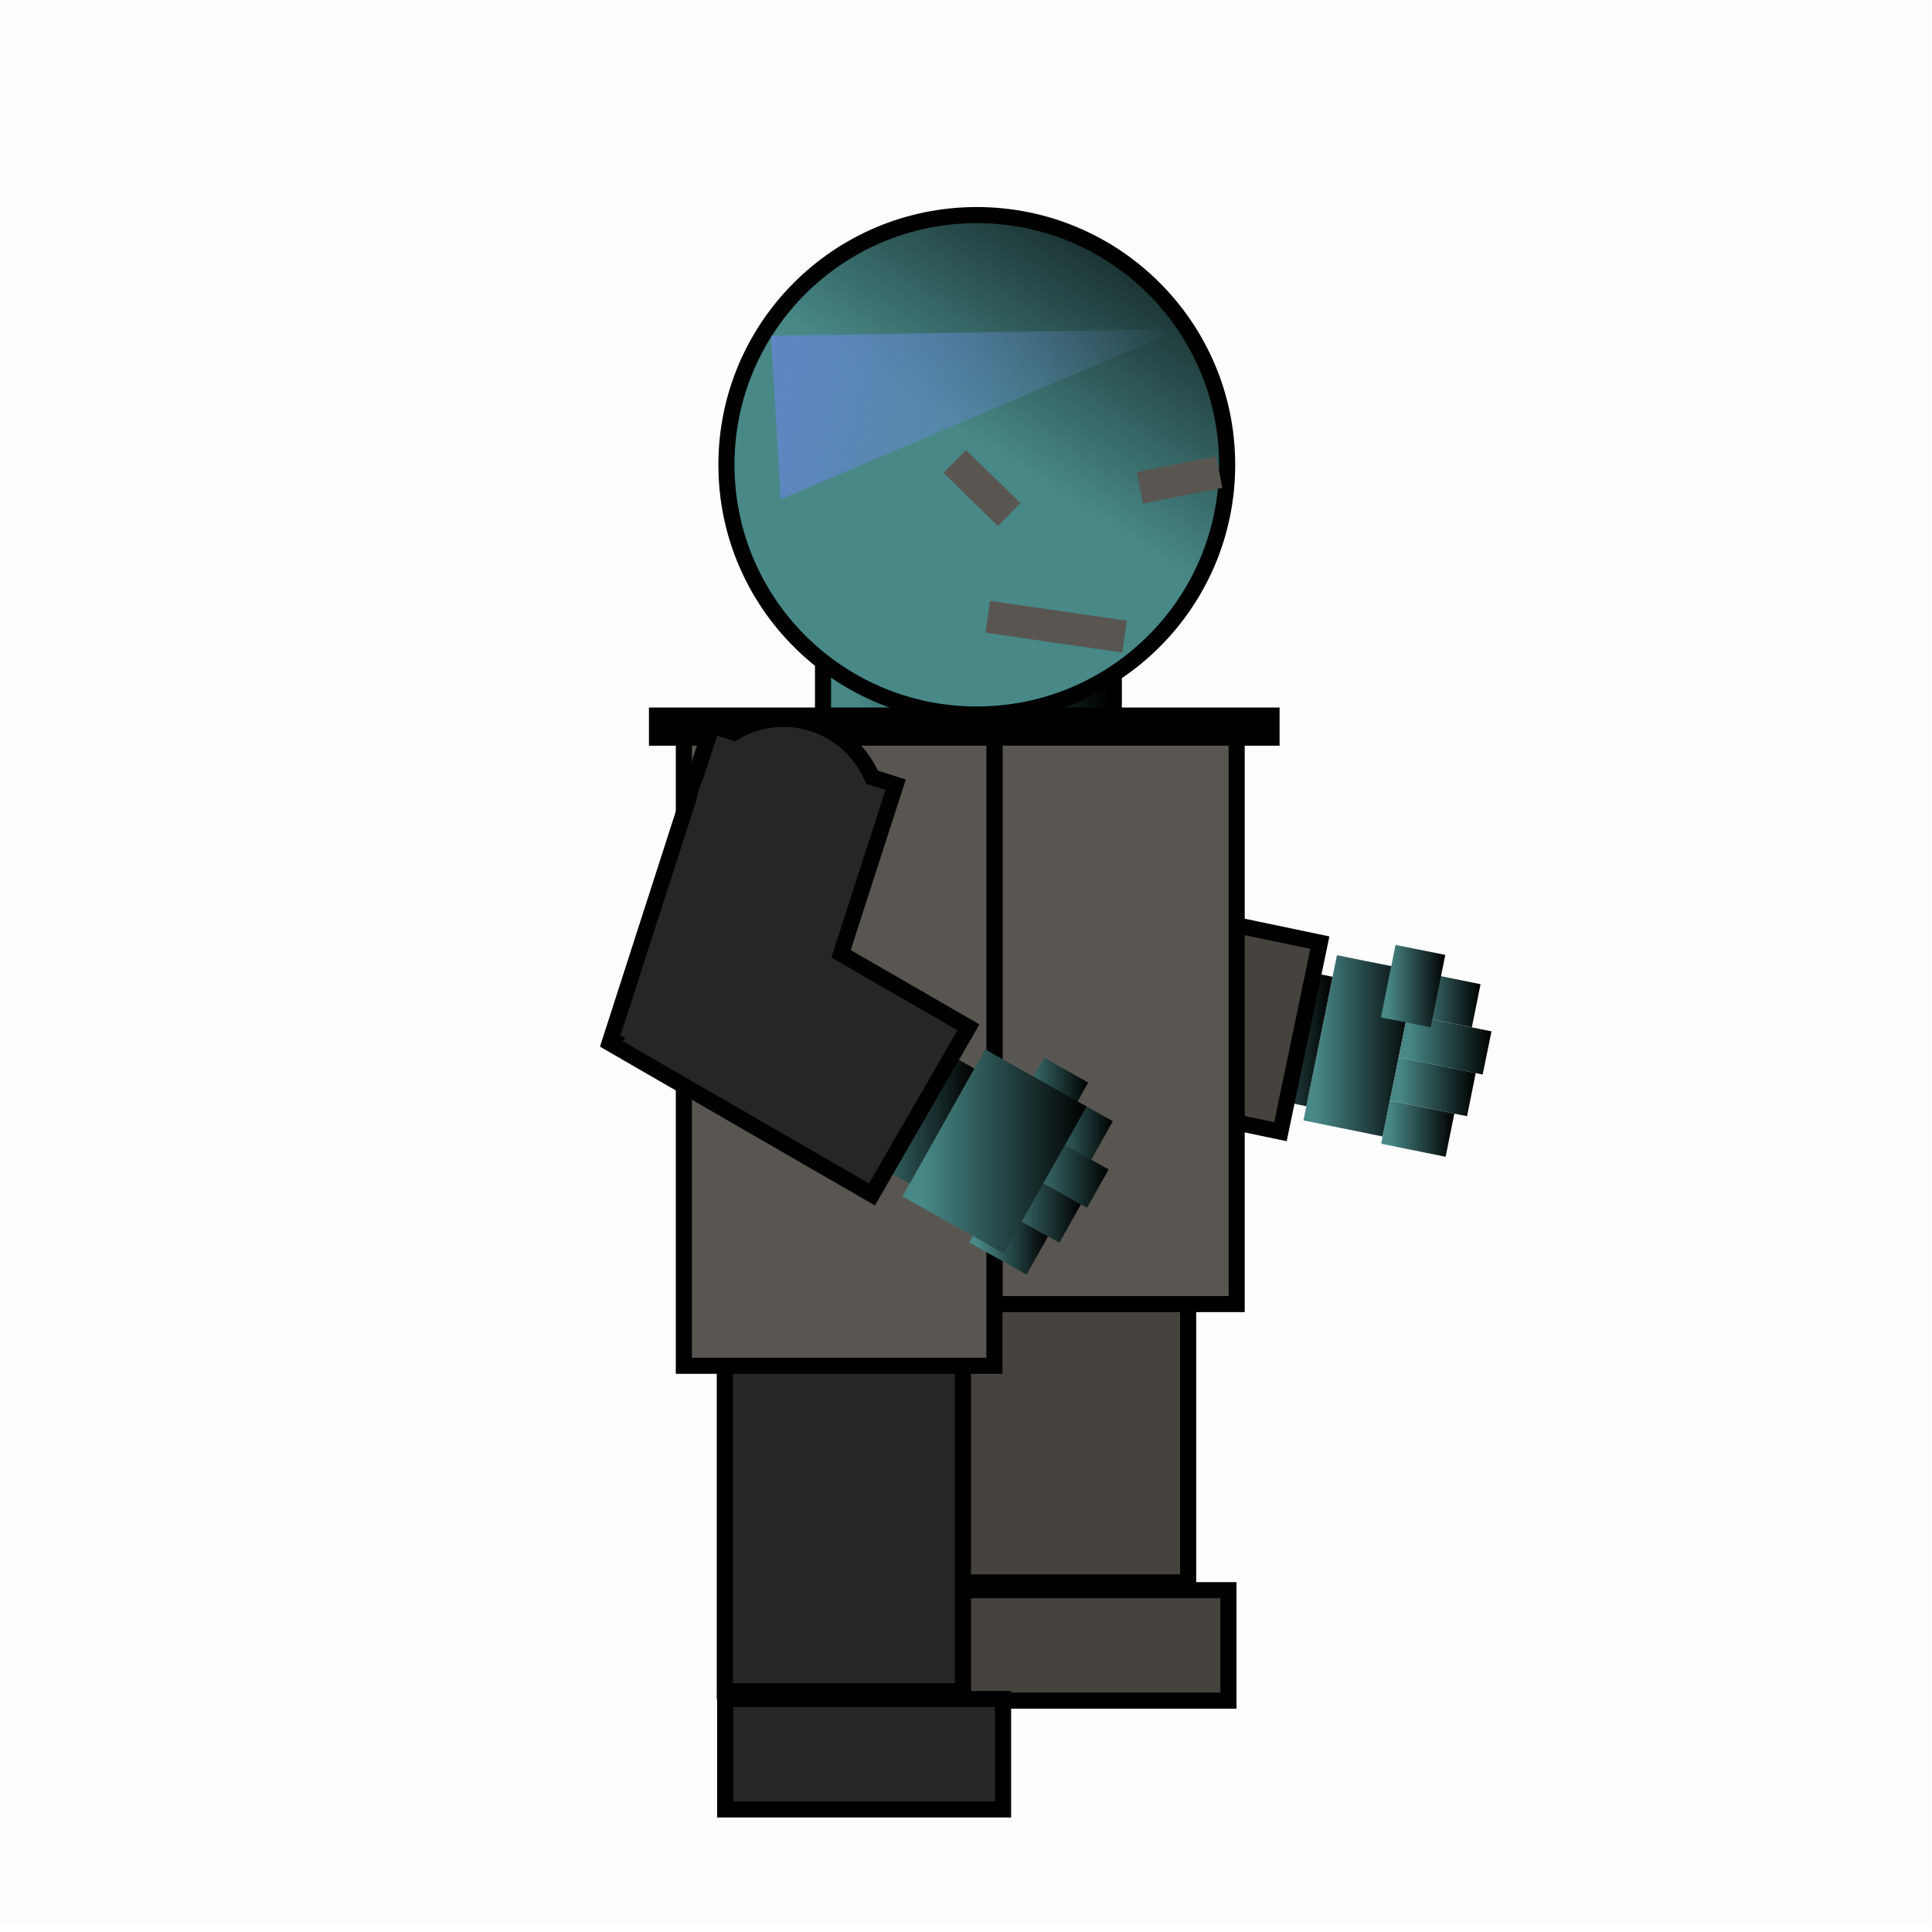 <?xml version="1.0" encoding="utf-8"?>
<!-- Generator: Adobe Illustrator 23.0.5, SVG Export Plug-In . SVG Version: 6.00 Build 0)  -->
<svg version="1.1" id="Слой_1" xmlns="http://www.w3.org/2000/svg" xmlns:xlink="http://www.w3.org/1999/xlink" x="0px" y="0px"
	 viewBox="0 0 120 120" style="enable-background:new 0 0 120 120;" xml:space="preserve">
<style type="text/css">
	.st0{opacity:0.01;}
	.st1{fill:url(#SVGID_1_);stroke:#000000;stroke-miterlimit:10;}
	.st2{fill:#46433E;stroke:#000000;stroke-miterlimit:10;}
	.st3{fill:#46433E;}
	.st4{fill:#272624;stroke:#000000;stroke-miterlimit:10;}
	.st5{fill:#272624;}
	.st6{fill:url(#SVGID_2_);}
	.st7{fill:url(#SVGID_3_);}
	.st8{fill:url(#SVGID_4_);}
	.st9{fill:url(#SVGID_5_);}
	.st10{fill:url(#SVGID_6_);}
	.st11{fill:url(#SVGID_7_);}
	.st12{fill:url(#SVGID_8_);}
	.st13{fill:url(#SVGID_9_);}
	.st14{fill:#979695;stroke:#595651;stroke-width:2;stroke-miterlimit:10;}
	.st15{fill:none;stroke:#000000;stroke-miterlimit:10;}
	.st16{fill:#595651;stroke:#000000;stroke-miterlimit:10;}
	.st17{stroke:#000000;stroke-miterlimit:10;}
	.st18{fill:url(#SVGID_10_);}
	.st19{fill:url(#SVGID_11_);}
	.st20{fill:url(#SVGID_12_);}
	.st21{fill:url(#SVGID_13_);}
	.st22{fill:url(#SVGID_14_);}
	.st23{fill:url(#SVGID_15_);}
	.st24{fill:url(#SVGID_16_);}
	.st25{fill:url(#SVGID_17_);}
	.st26{fill:none;}
</style>
<rect x="-0.05" y="-0.51" transform="matrix(-1 -4.489132e-11 4.489132e-11 -1 119.893 118.976)" class="st0" width="120" height="120"/>
<linearGradient id="SVGID_1_" gradientUnits="userSpaceOnUse" x1="92.301" y1="61.08" x2="110.358" y2="61.08" gradientTransform="matrix(1 0 0 -1 -41.178 104.138)">
	<stop  offset="0.106" style="stop-color:#488988"/>
	<stop  offset="1" style="stop-color:#000000"/>
</linearGradient>
<rect x="51.12" y="40.99" class="st1" width="18.06" height="4.14"/>
<g>
	
		<rect x="59.04" y="98.78" transform="matrix(-1 -4.490465e-11 4.490465e-11 -1 135.341 204.41)" class="st2" width="17.26" height="6.86"/>
	
		<rect x="59.01" y="69.96" transform="matrix(-1 -4.501123e-11 4.501123e-11 -1 132.808 168.247)" class="st2" width="14.79" height="28.33"/>
	
		<rect x="69.23" y="82.96" transform="matrix(-1 -4.509560e-11 4.509560e-11 -1 141.605 179.464)" class="st3" width="3.15" height="13.55"/>
	
		<rect x="61.05" y="94.55" transform="matrix(-1 -4.496415e-11 4.496415e-11 -1 133.424 191.055)" class="st3" width="11.33" height="1.96"/>
	
		<rect x="62.34" y="70.64" transform="matrix(-1 -4.496904e-11 4.496904e-11 -1 135.592 143.245)" class="st3" width="10.92" height="1.96"/>
</g>
<g>
	
		<rect x="45.05" y="105.53" transform="matrix(-1 -4.490465e-11 4.490465e-11 -1 107.352 217.917)" class="st4" width="17.26" height="6.86"/>
	
		<rect x="45.01" y="76.71" transform="matrix(-1 -4.476520e-11 4.476520e-11 -1 104.82 181.754)" class="st4" width="14.79" height="28.33"/>
	
		<rect x="55.24" y="89.71" transform="matrix(-1 -4.509560e-11 4.509560e-11 -1 113.617 192.971)" class="st5" width="3.15" height="13.55"/>
	
		<rect x="47.05" y="101.3" transform="matrix(-1 -4.496415e-11 4.496415e-11 -1 105.436 204.562)" class="st5" width="11.33" height="1.96"/>
	
		<rect x="48.34" y="77.4" transform="matrix(-1 -4.496904e-11 4.496904e-11 -1 107.604 156.752)" class="st5" width="10.92" height="1.96"/>
</g>
<g>
	<linearGradient id="SVGID_2_" gradientUnits="userSpaceOnUse" x1="80.963" y1="64.957" x2="87.956" y2="64.957">
		<stop  offset="0.106" style="stop-color:#488988"/>
		<stop  offset="1" style="stop-color:#000000"/>
	</linearGradient>
	<polygon class="st6" points="85.88,70.59 80.96,69.59 83.04,59.33 87.96,60.32 	"/>
	<linearGradient id="SVGID_3_" gradientUnits="userSpaceOnUse" x1="87.414" y1="62.067" x2="91.957" y2="62.067">
		<stop  offset="0.106" style="stop-color:#488988"/>
		<stop  offset="1" style="stop-color:#000000"/>
	</linearGradient>
	<polygon class="st7" points="91.42,63.81 87.41,63 87.96,60.32 91.96,61.13 	"/>
	<linearGradient id="SVGID_4_" gradientUnits="userSpaceOnUse" x1="86.872" y1="64.87" x2="92.635" y2="64.87">
		<stop  offset="0.106" style="stop-color:#488988"/>
		<stop  offset="1" style="stop-color:#000000"/>
	</linearGradient>
	<polygon class="st8" points="92.09,66.74 86.87,65.68 87.41,63 92.64,64.06 	"/>
	<linearGradient id="SVGID_5_" gradientUnits="userSpaceOnUse" x1="86.33" y1="67.506" x2="91.662" y2="67.506">
		<stop  offset="0.106" style="stop-color:#488988"/>
		<stop  offset="1" style="stop-color:#000000"/>
	</linearGradient>
	<polygon class="st9" points="91.12,69.33 86.33,68.36 86.87,65.68 91.66,66.65 	"/>
	<linearGradient id="SVGID_6_" gradientUnits="userSpaceOnUse" x1="85.788" y1="70.105" x2="90.332" y2="70.105">
		<stop  offset="0.106" style="stop-color:#488988"/>
		<stop  offset="1" style="stop-color:#000000"/>
	</linearGradient>
	<polygon class="st10" points="89.79,71.85 85.79,71.04 86.33,68.36 90.33,69.17 	"/>
	<linearGradient id="SVGID_7_" gradientUnits="userSpaceOnUse" x1="85.77" y1="61.249" x2="89.767" y2="61.249">
		<stop  offset="0.106" style="stop-color:#488988"/>
		<stop  offset="1" style="stop-color:#000000"/>
	</linearGradient>
	<polygon class="st11" points="88.86,63.81 85.77,63.19 86.68,58.69 89.77,59.31 	"/>
	<linearGradient id="SVGID_8_" gradientUnits="userSpaceOnUse" x1="76.225" y1="64.19" x2="82.768" y2="64.19">
		<stop  offset="0.106" style="stop-color:#488988"/>
		<stop  offset="1" style="stop-color:#000000"/>
	</linearGradient>
	<polygon class="st12" points="81.14,68.71 76.23,67.71 77.85,59.67 82.77,60.67 	"/>
</g>
<polygon class="st2" points="61.1,66.32 60.99,45.72 72.98,45.65 73.04,56.68 81.98,58.55 79.53,70.29 61.25,66.47 61.28,66.32 "/>
<linearGradient id="SVGID_9_" gradientUnits="userSpaceOnUse" x1="60.066" y1="30.172" x2="46.445" y2="8.97" gradientTransform="matrix(-1 0 0 1 119.893 0)">
	<stop  offset="0.106" style="stop-color:#488988"/>
	<stop  offset="1" style="stop-color:#000000"/>
</linearGradient>
<ellipse class="st13" cx="60.66" cy="28.87" rx="15.55" ry="15.51"/>
<line class="st14" x1="61.35" y1="38.31" x2="69.85" y2="39.54"/>
<ellipse class="st15" cx="60.67" cy="28.87" rx="15.55" ry="15.51"/>
<rect x="61.77" y="45.13" transform="matrix(-1 -4.474655e-11 4.474655e-11 -1 138.581 126.128)" class="st16" width="15.04" height="35.87"/>
<rect x="42.48" y="45.13" transform="matrix(-1 -4.487534e-11 4.487534e-11 -1 104.246 129.961)" class="st16" width="19.29" height="39.71"/>
<rect x="40.81" y="44.44" transform="matrix(-1 -4.489488e-11 4.489488e-11 -1 119.787 90.256)" class="st17" width="38.17" height="1.37"/>
<g>
	<linearGradient id="SVGID_10_" gradientUnits="userSpaceOnUse" x1="60.198" y1="76.981" x2="65.097" y2="76.981">
		<stop  offset="0.106" style="stop-color:#488988"/>
		<stop  offset="1" style="stop-color:#000000"/>
	</linearGradient>
	<polygon class="st18" points="63.76,79.17 60.2,77.17 61.54,74.79 65.1,76.79 	"/>
	<linearGradient id="SVGID_11_" gradientUnits="userSpaceOnUse" x1="61.539" y1="74.796" x2="67.138" y2="74.796">
		<stop  offset="0.106" style="stop-color:#488988"/>
		<stop  offset="1" style="stop-color:#000000"/>
	</linearGradient>
	<polygon class="st19" points="65.8,77.19 61.54,74.79 62.88,72.41 67.14,74.8 	"/>
	<linearGradient id="SVGID_12_" gradientUnits="userSpaceOnUse" x1="64.22" y1="69.834" x2="69.119" y2="69.834">
		<stop  offset="0.106" style="stop-color:#488988"/>
		<stop  offset="1" style="stop-color:#000000"/>
	</linearGradient>
	<polygon class="st20" points="67.78,72.03 64.22,70.02 65.56,67.64 69.12,69.64 	"/>
	<linearGradient id="SVGID_13_" gradientUnits="userSpaceOnUse" x1="62.879" y1="72.521" x2="68.863" y2="72.521">
		<stop  offset="0.106" style="stop-color:#488988"/>
		<stop  offset="1" style="stop-color:#000000"/>
	</linearGradient>
	<polygon class="st21" points="67.52,75.02 62.88,72.41 64.22,70.02 68.86,72.64 	"/>
	<linearGradient id="SVGID_14_" gradientUnits="userSpaceOnUse" x1="62.599" y1="68.465" x2="67.594" y2="68.465">
		<stop  offset="0.106" style="stop-color:#488988"/>
		<stop  offset="1" style="stop-color:#000000"/>
	</linearGradient>
	<polygon class="st22" points="65.34,71.24 62.6,69.69 64.85,65.69 67.59,67.24 	"/>
	<linearGradient id="SVGID_15_" gradientUnits="userSpaceOnUse" x1="56.053" y1="71.517" x2="67.487" y2="71.517">
		<stop  offset="0.106" style="stop-color:#488988"/>
		<stop  offset="1" style="stop-color:#000000"/>
	</linearGradient>
	<polygon class="st23" points="62.35,77.85 56.05,74.31 61.19,65.18 67.49,68.73 	"/>
	<linearGradient id="SVGID_16_" gradientUnits="userSpaceOnUse" x1="52.125" y1="68.717" x2="60.518" y2="68.717">
		<stop  offset="0.106" style="stop-color:#488988"/>
		<stop  offset="1" style="stop-color:#000000"/>
	</linearGradient>
	<polygon class="st24" points="56.5,73.52 52.12,71.06 56.15,63.91 60.52,66.37 	"/>
</g>
<path class="st4" d="M37.9,64.67l4.88-15.14c0.09-0.49,0.25-0.97,0.45-1.41l0.99-3.06l1.37,0.44c0.9-0.54,1.95-0.85,3.07-0.85
	c2.46,0,4.58,1.49,5.5,3.62l1.47,0.47l-3.39,10.5l7.91,4.57l-5.99,10.38l-16.17-9.34l0.08-0.13L37.9,64.67z"/>
<linearGradient id="SVGID_17_" gradientUnits="userSpaceOnUse" x1="43.424" y1="15.061" x2="81.449" y2="15.061" gradientTransform="matrix(0.682 -0.093 -0.093 0.547 18.758 21.886)">
	<stop  offset="0" style="stop-color:#6086C4"/>
	<stop  offset="1" style="stop-color:#6086C4;stop-opacity:0"/>
</linearGradient>
<polygon class="st25" points="47.89,20.86 73.32,20.44 48.5,31.01 "/>
<ellipse transform="matrix(0.997 -0.072 0.072 0.997 -1.937 4.481)" class="st26" cx="60.84" cy="28.96" rx="15.44" ry="15.51"/>
<line class="st14" x1="70.8" y1="30.3" x2="75.73" y2="29.32"/>
<line class="st14" x1="59.3" y1="28.66" x2="62.68" y2="31.96"/>
</svg>
